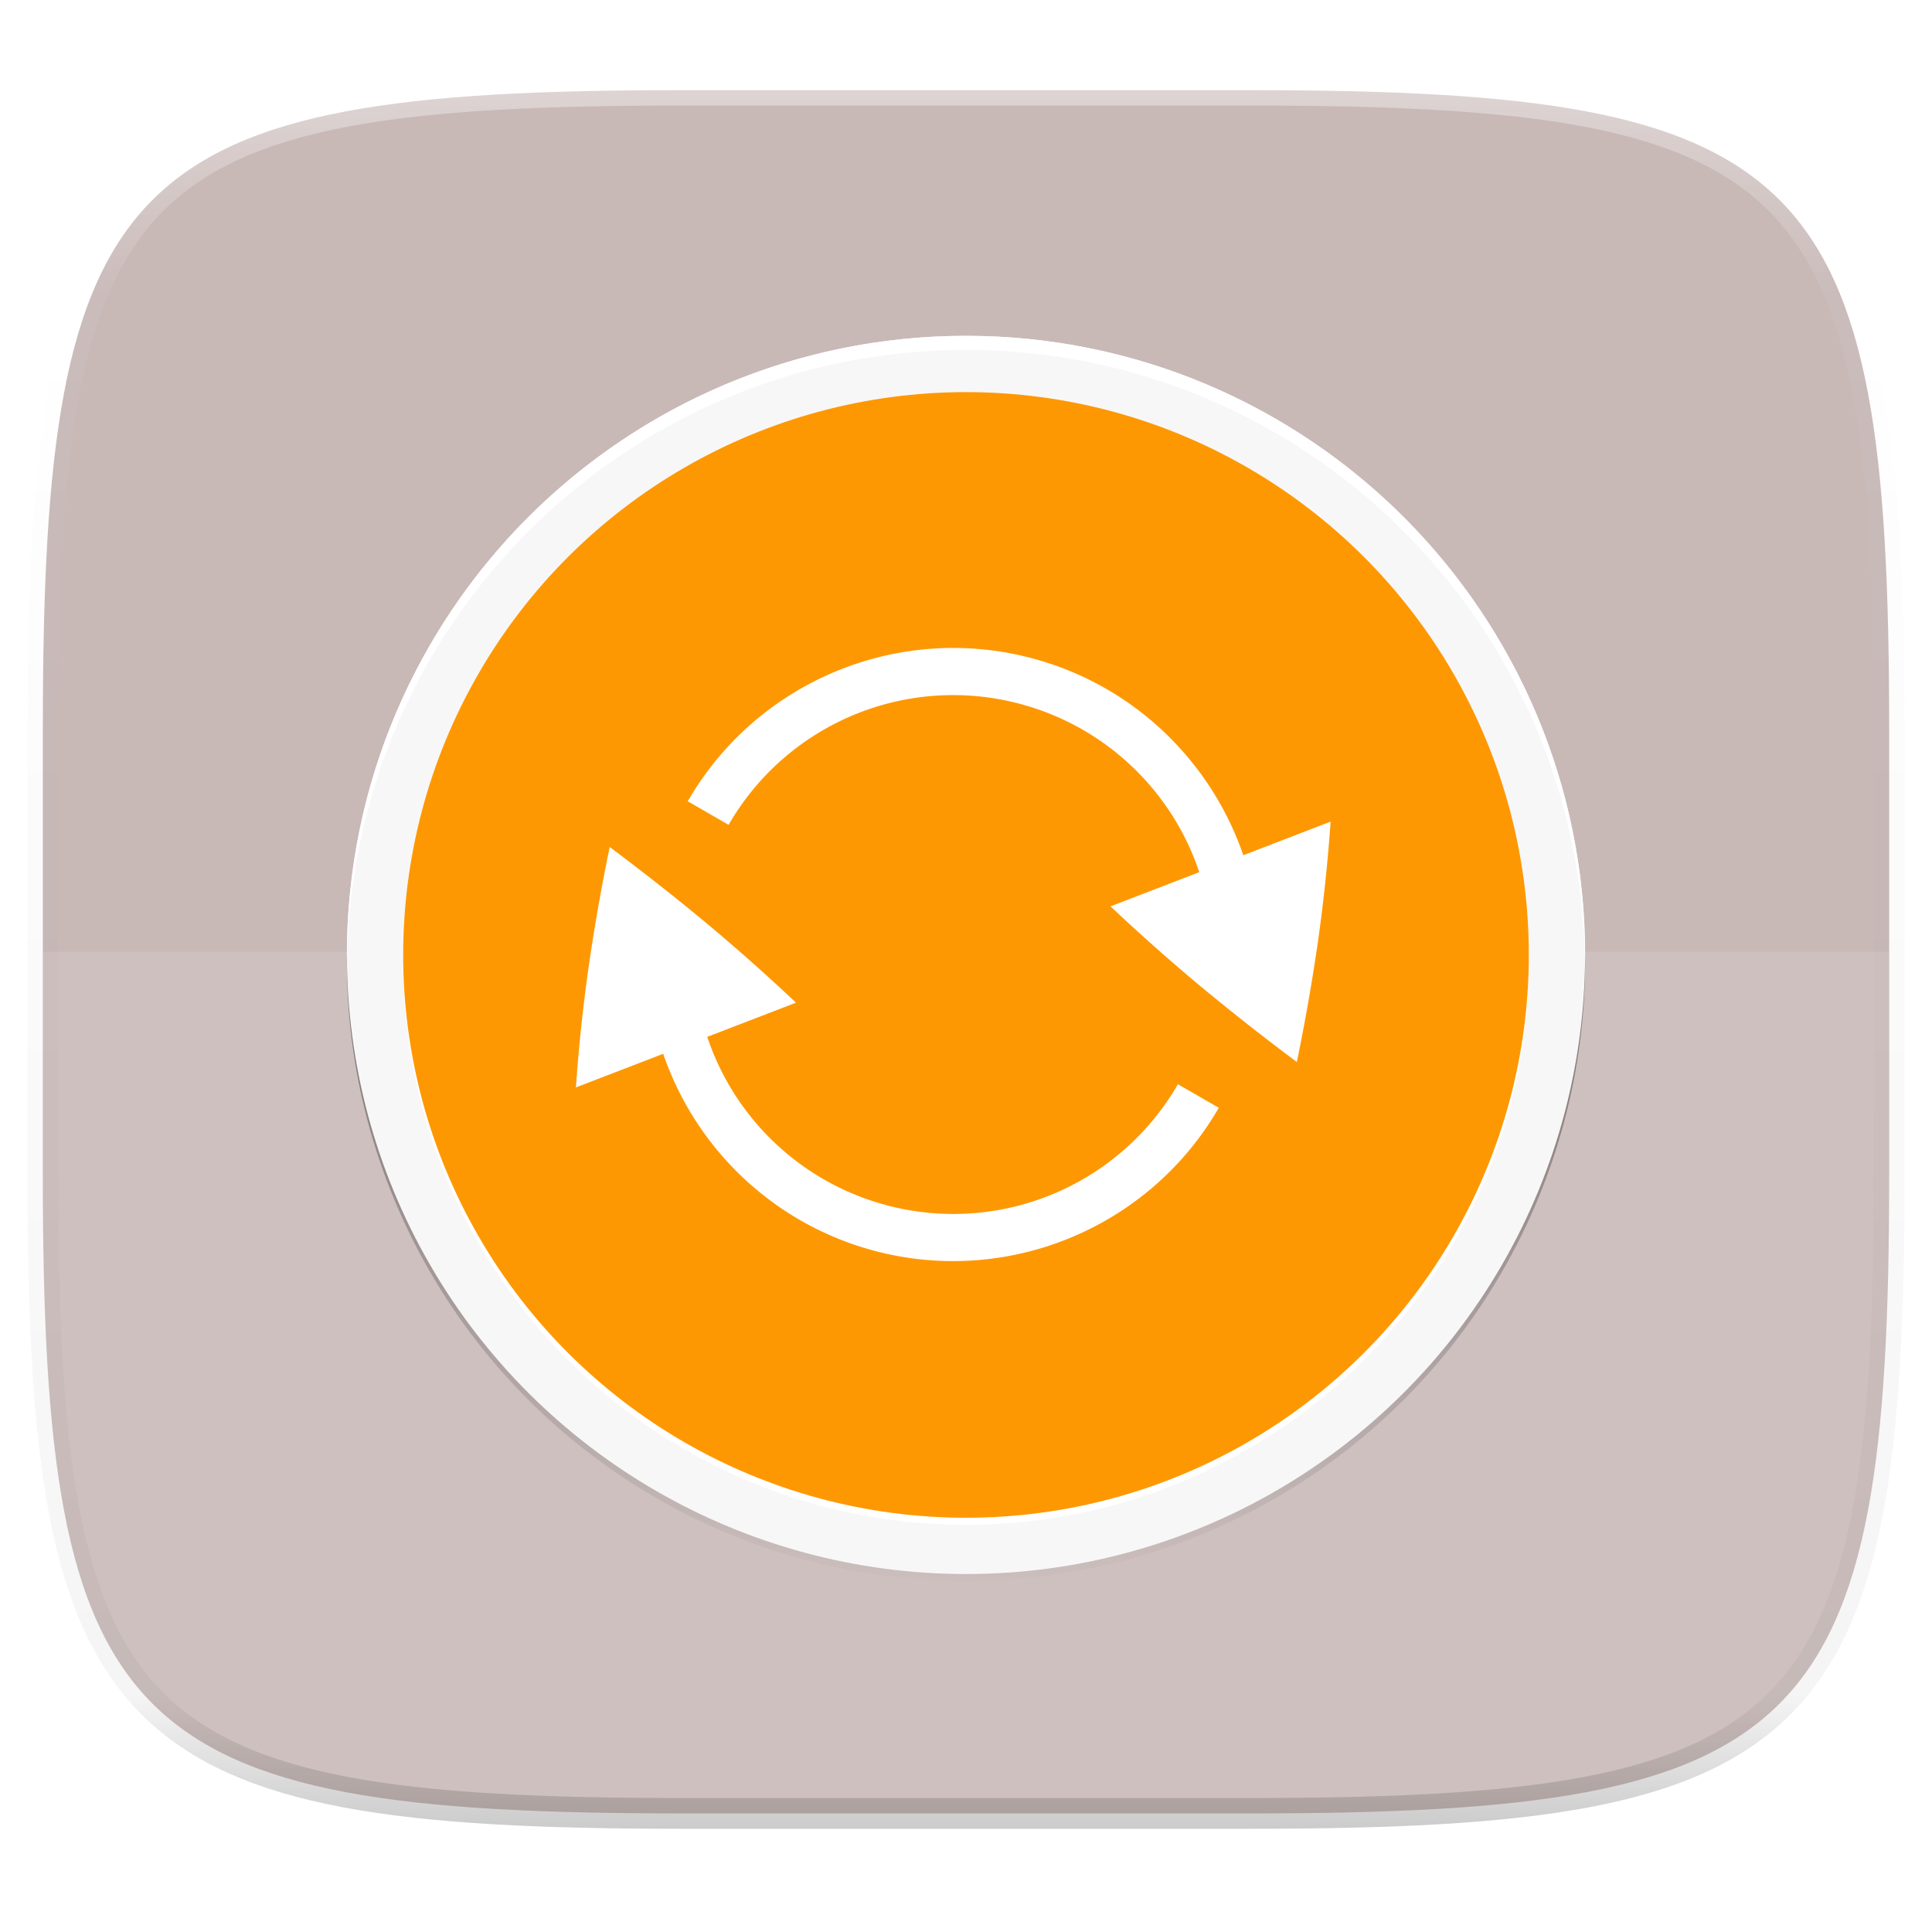 <svg xmlns="http://www.w3.org/2000/svg" style="isolation:isolate" width="256" height="256"><path fill="#C8B9B7" d="M165.685 11.947c74.055 0 84.639 10.557 84.639 84.544v59.251c0 73.986-10.584 84.543-84.639 84.543h-75.37c-74.055 0-84.639-10.557-84.639-84.543V96.491c0-73.987 10.584-84.544 84.639-84.544h75.37z"/><g opacity=".4"><linearGradient id="a" x1=".517" x2=".517" y2="1"><stop offset="0%" stop-color="#fff"/><stop offset="12.5%" stop-opacity=".098" stop-color="#fff"/><stop offset="92.5%" stop-opacity=".098"/><stop offset="100%" stop-opacity=".498"/></linearGradient><path fill="none" stroke="url(#a)" stroke-linecap="round" stroke-linejoin="round" stroke-width="4.077" d="M165.685 11.947c74.055 0 84.639 10.557 84.639 84.544v59.251c0 73.986-10.584 84.543-84.639 84.543h-75.37c-74.055 0-84.639-10.557-84.639-84.543V96.491c0-73.987 10.584-84.544 84.639-84.544h75.37z" vector-effect="non-scaling-stroke"/></g><path fill="#FFF" d="M5.676 126.116v29.626c0 73.986 10.584 84.543 84.639 84.543h75.37c74.055 0 84.639-10.557 84.639-84.543v-29.626H5.676z" opacity=".1"/><defs><filter id="b" width="172.266" height="172.266" x="41.87" y="41.33" filterUnits="userSpaceOnUse"><feGaussianBlur xmlns="http://www.w3.org/2000/svg" stdDeviation="1.76"/></filter></defs><circle fill-opacity=".996" r="1" transform="matrix(0 -82.034 -82.034 0 128 127.466)" vector-effect="non-scaling-stroke" opacity=".1" filter="url(#b)"/><defs><filter id="c" width="229.654" height="229.654" x="13.17" y="12.64" filterUnits="userSpaceOnUse"><feGaussianBlur xmlns="http://www.w3.org/2000/svg" stdDeviation="14.08"/></filter></defs><g opacity=".4" filter="url(#c)"><linearGradient id="d" x2="1" y1=".5" y2=".5" gradientTransform="matrix(2 0 0 2 -1 -1)" gradientUnits="userSpaceOnUse"><stop offset="0%" stop-opacity="0"/><stop offset="49.903%"/><stop offset="100%" stop-opacity="0"/></linearGradient><circle fill="url(#d)" r="1" transform="matrix(0 -82.034 -82.034 0 128 127.466)" vector-effect="non-scaling-stroke"/></g><circle fill="#F7F7F7" r="1" transform="matrix(0 -82.034 -82.034 0 128 126.534)" vector-effect="non-scaling-stroke"/><circle fill="#FFF" r="1" transform="matrix(0 -74.576 -74.576 0 128 127.466)" vector-effect="non-scaling-stroke"/><circle fill="#FE9802" r="1" transform="matrix(0 -74.576 -74.576 0 128 126.534)" vector-effect="non-scaling-stroke"/><path fill="#FFF" d="M128 44.5c-45.306 0-82.034 36.728-82.034 82.034.012.258.024.516.038.774.597-44.865 37.127-80.927 81.996-80.944 44.991.019 81.571 36.272 81.996 81.261.015-.364.028-.727.038-1.091 0-45.306-36.728-82.034-82.034-82.034z"/><path fill="#FFF" d="M126.805 85.859a42.034 42.034 0 0 0-3.315.096v.001c-13.195.925-25.471 8.284-32.36 20.217l5.414 3.123a34.341 34.341 0 0 1 38.662-16.015 34.342 34.342 0 0 1 23.703 22.287l-11.761 4.528a262.238 262.238 0 0 0 12.009 10.656 315.986 315.986 0 0 0 12.68 9.971 270.566 270.566 0 0 0 2.795-15.931 225.028 225.028 0 0 0 1.68-15.922l-11.568 4.452c-4.298-12.529-14.589-22.508-27.918-26.079a40.553 40.553 0 0 0-10.021-1.384zm-46.018 26.375a269.772 269.772 0 0 0-2.796 15.932 224.424 224.424 0 0 0-1.679 15.922l11.565-4.452c4.297 12.531 14.589 22.511 27.919 26.082a40.502 40.502 0 0 0 13.336 1.284c13.195-.925 25.474-8.281 32.363-20.213l-5.416-3.124a34.345 34.345 0 0 1-38.663 16.016 34.345 34.345 0 0 1-23.703-22.292l11.762-4.527a263.277 263.277 0 0 0-12.008-10.657 316.698 316.698 0 0 0-12.68-9.971z"/></svg>